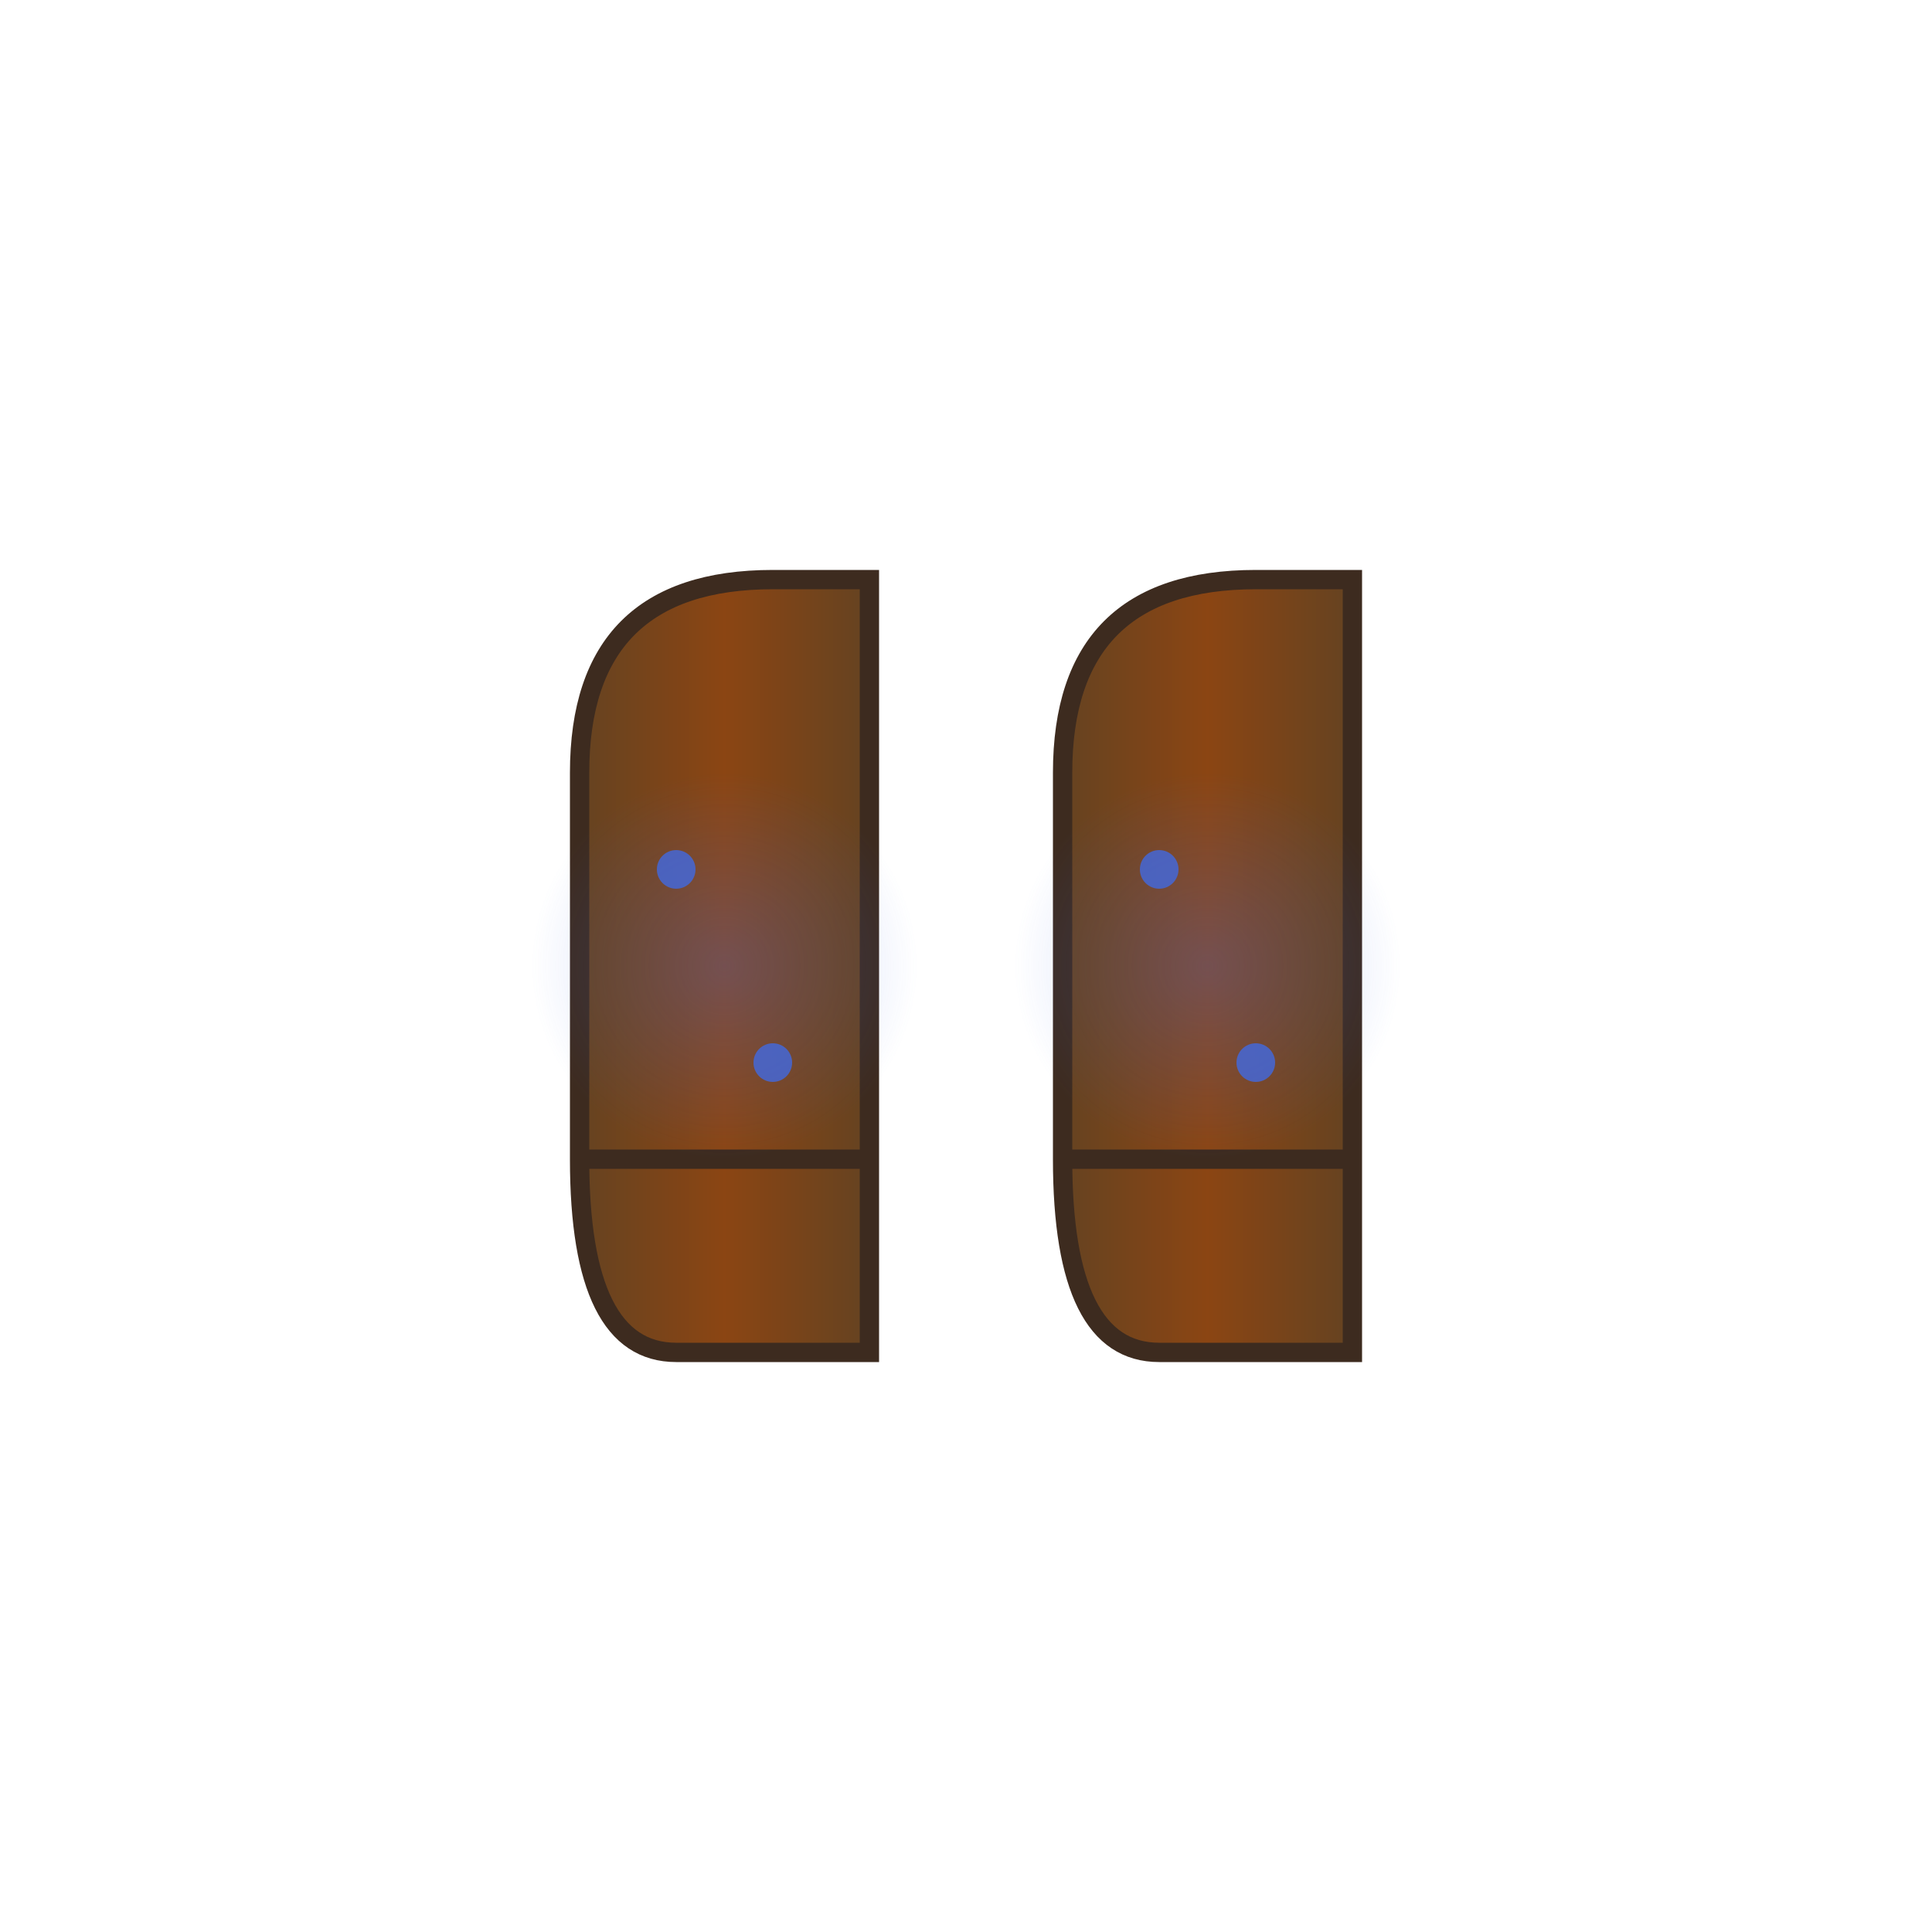 <?xml version="1.0" encoding="UTF-8"?>
<svg width="200" height="200" viewBox="0 0 200 200" xmlns="http://www.w3.org/2000/svg">
  <!-- Définition des gradients -->
  <defs>
    <linearGradient id="cuir" x1="0%" y1="0%" x2="100%" y2="0%">
      <stop offset="0%" style="stop-color:#654321"/>
      <stop offset="50%" style="stop-color:#8B4513"/>
      <stop offset="100%" style="stop-color:#654321"/>
    </linearGradient>
    <radialGradient id="magie" cx="50%" cy="50%" r="50%" fx="50%" fy="50%">
      <stop offset="0%" style="stop-color:#4169E1;stop-opacity:0.6"/>
      <stop offset="100%" style="stop-color:#4169E1;stop-opacity:0"/>
    </radialGradient>
  </defs>

  <!-- Botte gauche -->
  <path d="M60 120 L60 80 Q60 60 80 60 L90 60 L90 140 L70 140 Q60 140 60 120" 
        fill="url(#cuir)" stroke="#3D2B1F" stroke-width="2"/>
  <path d="M60 120 L90 120" stroke="#3D2B1F" stroke-width="2"/>
  
  <!-- Botte droite -->
  <path d="M110 120 L110 80 Q110 60 130 60 L140 60 L140 140 L120 140 Q110 140 110 120" 
        fill="url(#cuir)" stroke="#3D2B1F" stroke-width="2"/>
  <path d="M110 120 L140 120" stroke="#3D2B1F" stroke-width="2"/>

  <!-- Effet magique -->
  <circle cx="75" cy="100" r="20" fill="url(#magie)" opacity="0.5"/>
  <circle cx="125" cy="100" r="20" fill="url(#magie)" opacity="0.5"/>

  <!-- Gouttes d'eau qui glissent -->
  <circle cx="70" cy="90" r="2" fill="#4169E1" opacity="0.8"/>
  <circle cx="80" cy="110" r="2" fill="#4169E1" opacity="0.8"/>
  <circle cx="120" cy="90" r="2" fill="#4169E1" opacity="0.8"/>
  <circle cx="130" cy="110" r="2" fill="#4169E1" opacity="0.8"/>
</svg> 